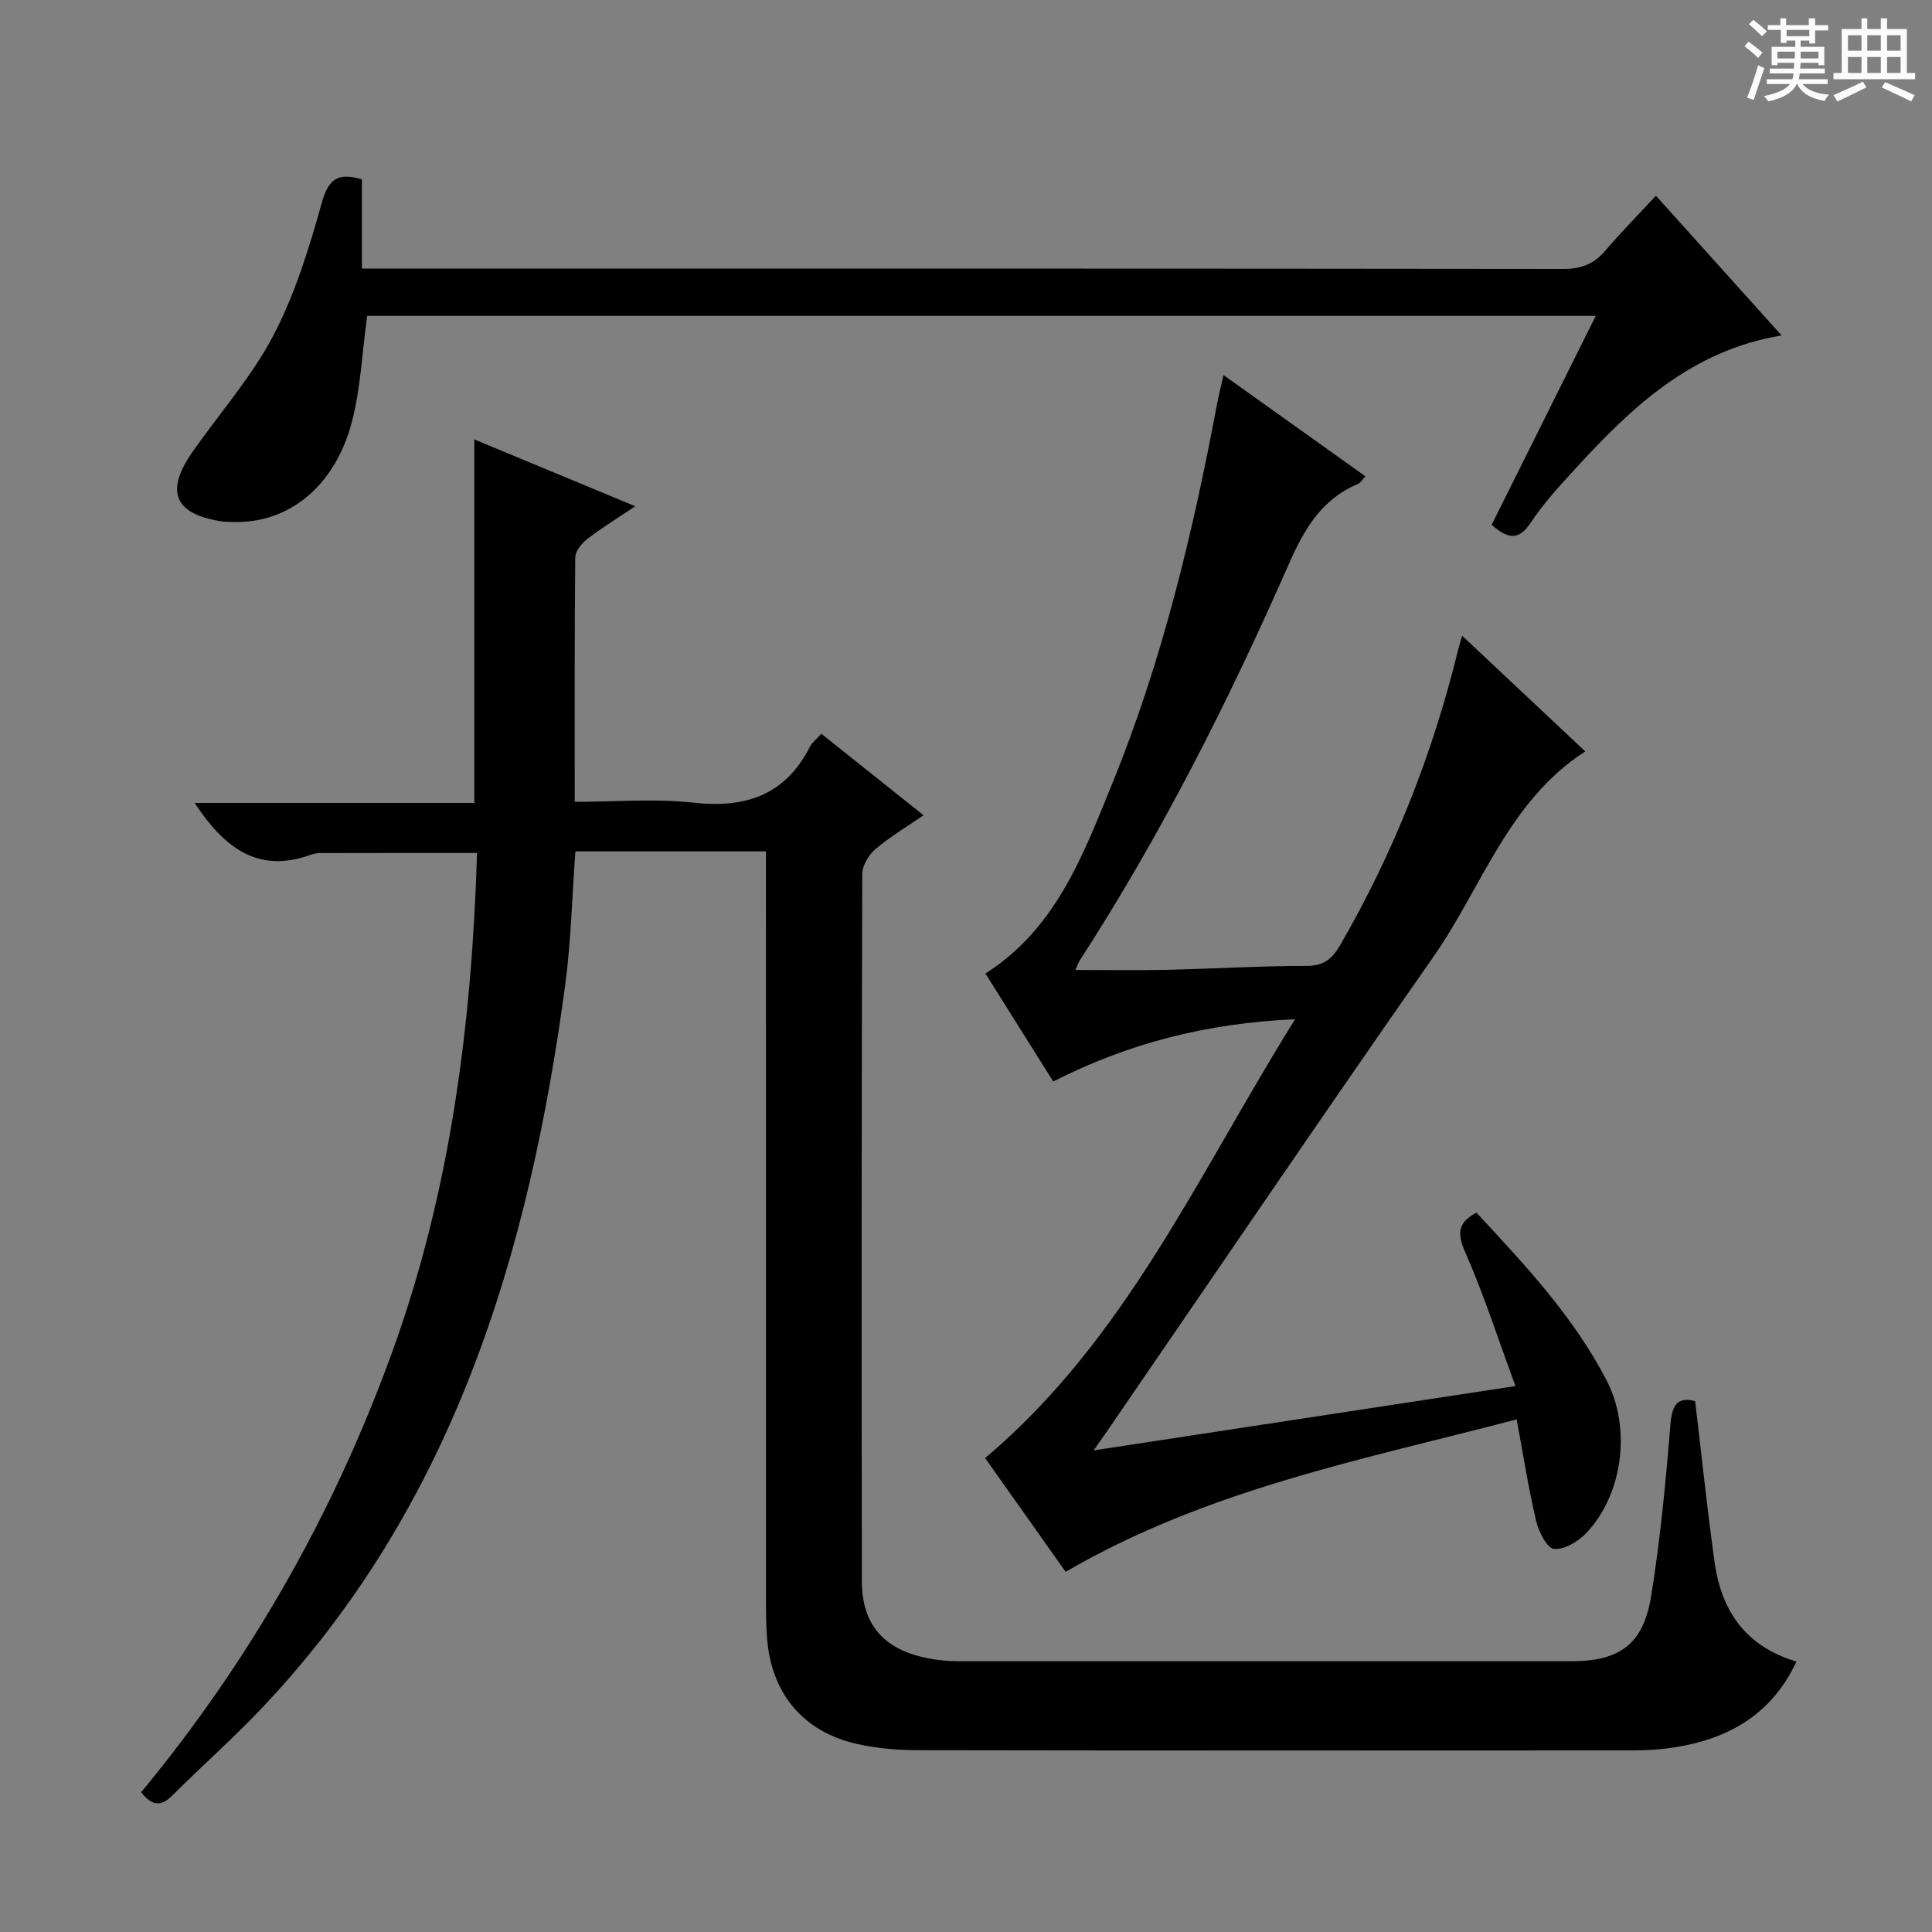 <svg enable-background="new 0 0 400 400" viewBox="0 0 400 400" xmlns="http://www.w3.org/2000/svg"><rect x="0" y="0" width="400" height="400" fill="#808080" stroke="none"/><path d="m361.2 9.6.8-1c.9.7 1.9 1.4 2.9 2.3l-.9 1.1c-1-1-2-1.8-2.8-2.4zm.5 10.6c.9-2.1 1.6-4.3 2.3-6.7.4.2.8.4 1.3.6-.7 2.1-1.5 4.3-2.2 6.6zm.4-15.2.9-.9c1 .8 2 1.6 2.8 2.4l-1 1c-.9-.9-1.8-1.7-2.7-2.5zm12.5-1.2h1.2v1.4h2.7v1.1h-2.7v2.7h-1.2v-.6h-1.8v1.3h4.9v3.8h-1.2v-.5h-3.7c0 .4-.1.9-.1 1.2h5.1v1h-5.2c0 .5-.1.9-.2 1.2h6v1h-5.2c1.1 1.3 2.9 2 5.5 2.2-.4.4-.7.8-.9 1.3-2.9-.5-4.8-1.6-5.7-3.5h-.1c-.8 1.7-2.7 2.9-5.9 3.6-.2-.4-.6-.8-.9-1.1 2.8-.6 4.6-1.4 5.4-2.5h-4.8v-1h5.3c.1-.3.2-.7.2-1.2h-4.9v-1h5c0-.4 0-.8.1-1.2h-3.5v.5h-1.2v-3.8h4.9v-1.3h-1.8v.5h-1.2v-2.7h-2.7v-1h2.6v-1.4h1.2v1.4h4.7v-1.4zm-6.6 8.3h3.6c0-.4 0-.9 0-1.4h-3.6zm1.9-4.6h4.7v-1.3h-4.7zm6.6 3.2h-3.7v1.4h3.7z" fill="#fafbfa"/><path d="m385.3 3.8h1.3v2.2h2.8v-2.2h1.3v2.2h4.1v9.1h1.7v1.3h-16.9v-1.3h1.7v-9.1h4.1v-2.2zm.4 13.1.7 1.2c-1.8.9-3.8 1.9-6 2.9-.2-.4-.5-.8-.8-1.3 2.3-1 4.3-1.9 6.1-2.8zm-3.1-6.4h2.8v-3.2h-2.8zm0 4.6h2.8v-3.3h-2.8zm4-4.6h2.8v-3.2h-2.8zm0 4.6h2.8v-3.3h-2.8zm3.7 1.9c2.1.9 4.1 1.8 6.1 2.7l-.7 1.3c-2.2-1.1-4.2-2-6.1-2.9zm3.2-9.7h-2.8v3.2h2.8zm-2.8 7.8h2.8v-3.3h-2.8z" fill="#fafbfa"/><g fill="#010000"><path d="m350.96 290.09c1.36 11.41 2.5 22.45 4.04 33.43 1.4 9.98 6.41 17.36 16.94 20.49-5.53 11.77-15.29 16.58-27.24 18.04-2.8.34-5.65.35-8.48.35-48.65.02-97.31.05-145.96-.04-4.29-.01-8.68-.35-12.85-1.3-11.14-2.53-17.7-10.44-18.59-21.8-.18-2.32-.23-4.66-.23-6.99-.01-49.82-.01-99.64-.01-149.46 0-2.12 0-4.23 0-6.54-13.46 0-26.24 0-39.45 0-.69 9.37-.9 18.65-2.13 27.8-7.5 55.62-23.15 107.89-63.07 149.87-5.85 6.15-12.23 11.78-18.24 17.78-2.33 2.33-4.2 2.26-6.46-.66 22.56-27.28 39.89-57.77 51.99-91.19 12.06-33.29 16.46-67.88 17.55-103.27-11.09 0-21.83-.01-32.58.02-.65 0-1.33.16-1.95.39-11.05 3.96-18-1.76-23.94-10.77h57.9c0-25.41 0-50.13 0-75.26 10.66 4.42 21.46 8.91 33.32 13.83-3.81 2.56-6.99 4.51-9.93 6.78-1.16.89-2.48 2.51-2.49 3.81-.17 16.64-.11 33.28-.11 50.61 8.36 0 16.53-.72 24.52.17 10.85 1.21 19.08-1.54 24.2-11.62.43-.85 1.29-1.48 2.34-2.64 6.92 5.52 13.76 10.97 21.16 16.87-3.57 2.46-6.97 4.46-9.92 6.98-1.41 1.2-2.77 3.41-2.77 5.17-.15 48.82-.16 97.64-.08 146.46.02 9.99 5.65 15.27 16.95 16.4 1.82.18 3.66.14 5.49.14 41.49.01 82.98.01 124.46 0 10 0 14.91-3.5 16.52-13.54 1.9-11.78 3.03-23.71 3.99-35.61.36-4.34 1.79-5.56 5.11-4.7z"/><path d="m220.63 325.43c-5.56-7.85-11.1-15.69-16.67-23.55 29.17-24.59 44.12-58.76 64.18-90.86-18.4.82-34.44 4.96-50.08 12.89-4.68-7.45-9.33-14.86-14.04-22.35 14.69-9.35 20.31-24.73 26.37-39.61 10.23-25.14 16.53-51.44 21.54-78.05.36-1.9.83-3.79 1.38-6.25 9.99 7.13 19.56 13.95 29.38 20.96-.68.71-1.02 1.36-1.54 1.58-7.6 3.19-11.18 9.46-14.37 16.73-12.46 28.32-26.38 55.9-43.22 81.92-.26.4-.41.88-.92 1.98 6.53 0 12.72.11 18.91-.03 9.65-.22 19.29-.81 28.94-.81 3.57 0 5.31-1.42 6.96-4.28 11.17-19.26 19.21-39.75 24.49-61.35.15-.61.35-1.22.78-2.73 8.72 8.19 17.01 15.97 25.49 23.95-15.96 10.3-21.38 28.14-31.45 42.54-22.78 32.57-45.09 65.49-67.59 98.26-.64.93-1.3 1.85-2.75 3.92 29.5-4.5 57.85-8.82 87.34-13.32-3.61-9.8-6.55-18.93-10.38-27.67-1.7-3.87-1.64-6.13 2.29-8.24 10.01 10.76 20.17 21.56 27.02 34.86 5.12 9.94 3.23 23.64-4.3 31.51-1.67 1.74-4.55 3.48-6.65 3.25-1.46-.16-3.17-3.55-3.69-5.75-1.59-6.74-2.66-13.61-4.04-21.06-31.73 8.32-63.93 14.43-93.38 31.56z"/><path d="m76.02 65.4c-1.05 7.68-1.36 14.9-3.11 21.73-3.51 13.66-13.27 21.42-24.99 20.93-.67-.03-1.34-.01-2-.11-9.81-1.5-11.81-6.16-6.07-14.38 5.61-8.03 12.23-15.5 16.73-24.09s7.43-18.12 10.05-27.51c1.37-4.92 3.32-6.31 8.3-4.84v18.47h6.23c80.83 0 161.66-.02 242.49.08 3.68 0 6.32-.98 8.68-3.74 3.23-3.79 6.74-7.35 10.51-11.42 9 10.01 17.36 19.31 26.02 28.93-18.73 3.11-31.05 14.88-42.71 27.6-3.26 3.56-6.57 7.15-9.22 11.15-2.48 3.75-4.71 3.43-8.1.46 7.04-14.14 14.17-28.45 21.55-43.26-85.47 0-170.04 0-254.36 0z"/></g></svg>